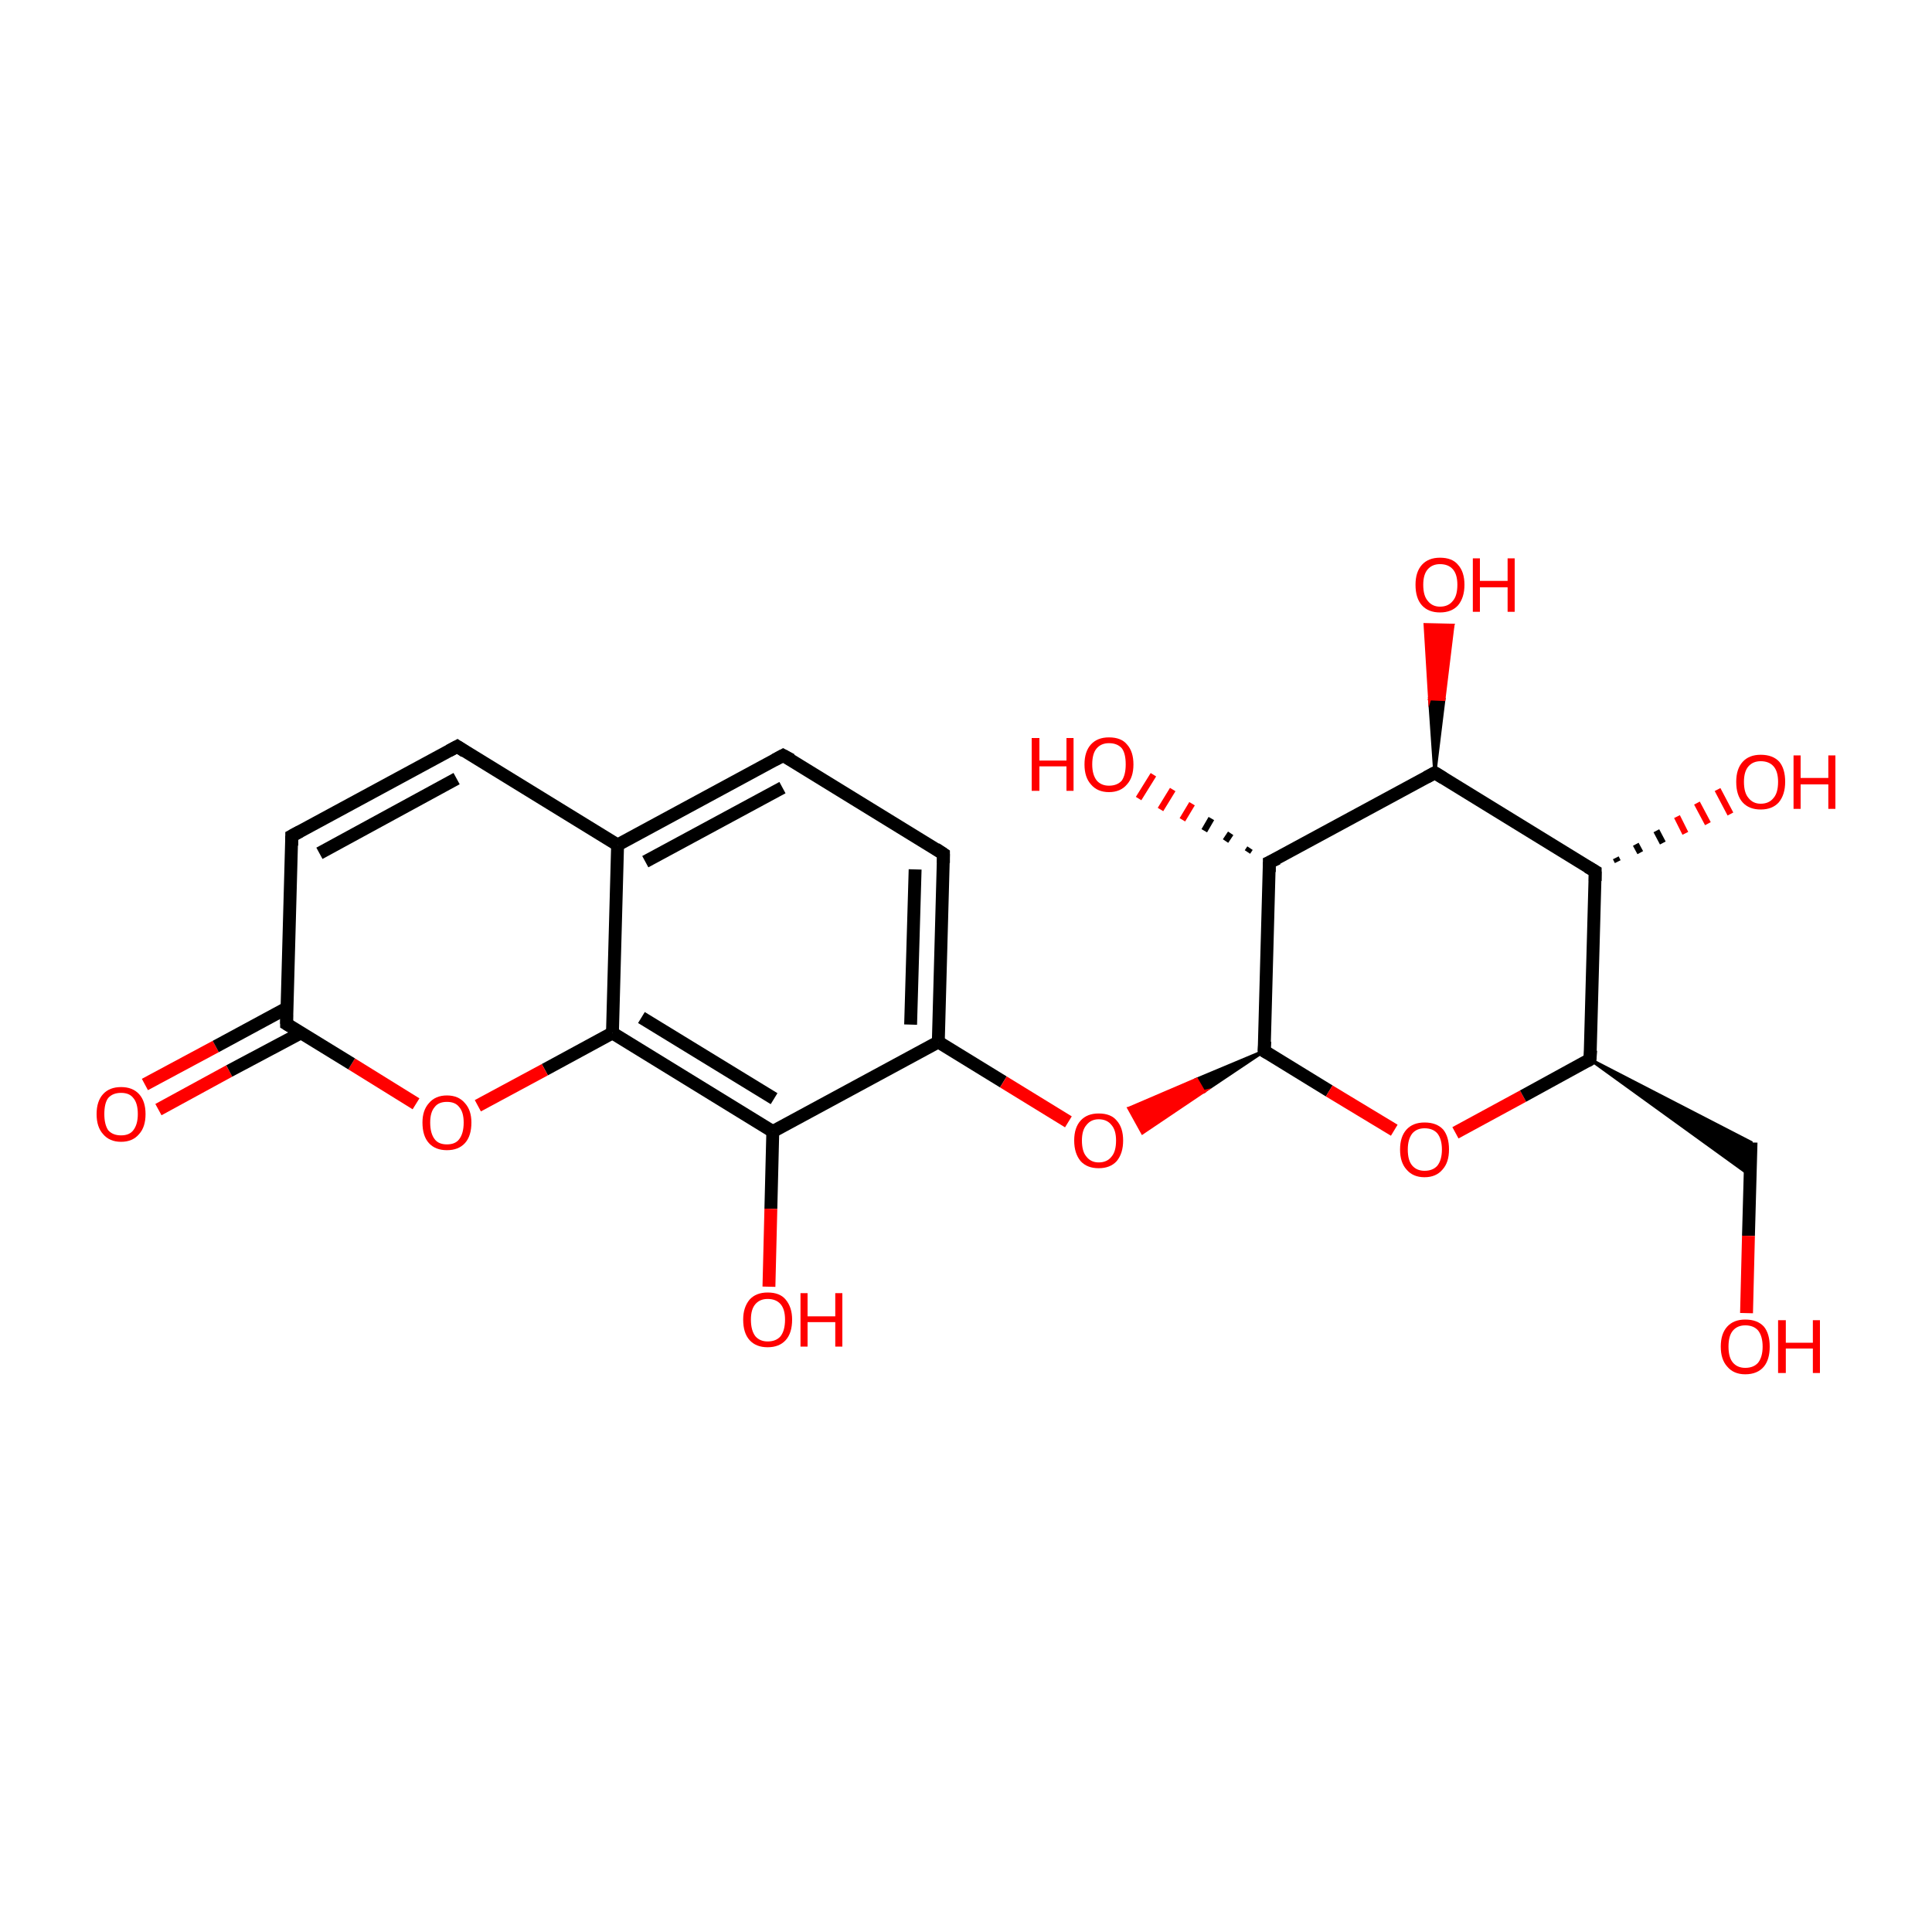 <?xml version='1.0' encoding='iso-8859-1'?>
<svg version='1.1' baseProfile='full'
              xmlns='http://www.w3.org/2000/svg'
                      xmlns:rdkit='http://www.rdkit.org/xml'
                      xmlns:xlink='http://www.w3.org/1999/xlink'
                  xml:space='preserve'
width='300px' height='300px' viewBox='0 0 300 300'>
<!-- END OF HEADER -->
<rect style='opacity:1.0;fill:#FFFFFF;stroke:none' width='300.0' height='300.0' x='0.0' y='0.0'> </rect>
<path class='bond-0 atom-0 atom-1' d='M 22.5,168.4 L 33.5,162.5' style='fill:none;fill-rule:evenodd;stroke:#FF0000;stroke-width:2.0px;stroke-linecap:butt;stroke-linejoin:miter;stroke-opacity:1' />
<path class='bond-0 atom-0 atom-1' d='M 33.5,162.5 L 44.6,156.5' style='fill:none;fill-rule:evenodd;stroke:#000000;stroke-width:2.0px;stroke-linecap:butt;stroke-linejoin:miter;stroke-opacity:1' />
<path class='bond-0 atom-0 atom-1' d='M 24.6,172.3 L 35.6,166.3' style='fill:none;fill-rule:evenodd;stroke:#FF0000;stroke-width:2.0px;stroke-linecap:butt;stroke-linejoin:miter;stroke-opacity:1' />
<path class='bond-0 atom-0 atom-1' d='M 35.6,166.3 L 46.7,160.4' style='fill:none;fill-rule:evenodd;stroke:#000000;stroke-width:2.0px;stroke-linecap:butt;stroke-linejoin:miter;stroke-opacity:1' />
<path class='bond-1 atom-1 atom-2' d='M 44.5,159.0 L 45.3,129.8' style='fill:none;fill-rule:evenodd;stroke:#000000;stroke-width:2.0px;stroke-linecap:butt;stroke-linejoin:miter;stroke-opacity:1' />
<path class='bond-2 atom-2 atom-3' d='M 45.3,129.8 L 71.0,115.9' style='fill:none;fill-rule:evenodd;stroke:#000000;stroke-width:2.0px;stroke-linecap:butt;stroke-linejoin:miter;stroke-opacity:1' />
<path class='bond-2 atom-2 atom-3' d='M 49.6,132.5 L 70.9,120.9' style='fill:none;fill-rule:evenodd;stroke:#000000;stroke-width:2.0px;stroke-linecap:butt;stroke-linejoin:miter;stroke-opacity:1' />
<path class='bond-3 atom-3 atom-4' d='M 71.0,115.9 L 95.9,131.2' style='fill:none;fill-rule:evenodd;stroke:#000000;stroke-width:2.0px;stroke-linecap:butt;stroke-linejoin:miter;stroke-opacity:1' />
<path class='bond-4 atom-4 atom-5' d='M 95.9,131.2 L 121.6,117.3' style='fill:none;fill-rule:evenodd;stroke:#000000;stroke-width:2.0px;stroke-linecap:butt;stroke-linejoin:miter;stroke-opacity:1' />
<path class='bond-4 atom-4 atom-5' d='M 100.2,133.8 L 121.5,122.3' style='fill:none;fill-rule:evenodd;stroke:#000000;stroke-width:2.0px;stroke-linecap:butt;stroke-linejoin:miter;stroke-opacity:1' />
<path class='bond-5 atom-5 atom-6' d='M 121.6,117.3 L 146.5,132.6' style='fill:none;fill-rule:evenodd;stroke:#000000;stroke-width:2.0px;stroke-linecap:butt;stroke-linejoin:miter;stroke-opacity:1' />
<path class='bond-6 atom-6 atom-7' d='M 146.5,132.6 L 145.7,161.8' style='fill:none;fill-rule:evenodd;stroke:#000000;stroke-width:2.0px;stroke-linecap:butt;stroke-linejoin:miter;stroke-opacity:1' />
<path class='bond-6 atom-6 atom-7' d='M 142.1,135.0 L 141.4,159.1' style='fill:none;fill-rule:evenodd;stroke:#000000;stroke-width:2.0px;stroke-linecap:butt;stroke-linejoin:miter;stroke-opacity:1' />
<path class='bond-7 atom-7 atom-8' d='M 145.7,161.8 L 155.8,168.0' style='fill:none;fill-rule:evenodd;stroke:#000000;stroke-width:2.0px;stroke-linecap:butt;stroke-linejoin:miter;stroke-opacity:1' />
<path class='bond-7 atom-7 atom-8' d='M 155.8,168.0 L 165.9,174.2' style='fill:none;fill-rule:evenodd;stroke:#FF0000;stroke-width:2.0px;stroke-linecap:butt;stroke-linejoin:miter;stroke-opacity:1' />
<path class='bond-8 atom-9 atom-8' d='M 196.3,163.2 L 186.9,169.5 L 185.8,167.6 Z' style='fill:#000000;fill-rule:evenodd;fill-opacity:1;stroke:#000000;stroke-width:0.5px;stroke-linecap:butt;stroke-linejoin:miter;stroke-miterlimit:10;stroke-opacity:1;' />
<path class='bond-8 atom-9 atom-8' d='M 186.9,169.5 L 175.3,172.1 L 177.4,175.9 Z' style='fill:#FF0000;fill-rule:evenodd;fill-opacity:1;stroke:#FF0000;stroke-width:0.5px;stroke-linecap:butt;stroke-linejoin:miter;stroke-miterlimit:10;stroke-opacity:1;' />
<path class='bond-8 atom-9 atom-8' d='M 186.9,169.5 L 185.8,167.6 L 175.3,172.1 Z' style='fill:#FF0000;fill-rule:evenodd;fill-opacity:1;stroke:#FF0000;stroke-width:0.5px;stroke-linecap:butt;stroke-linejoin:miter;stroke-miterlimit:10;stroke-opacity:1;' />
<path class='bond-9 atom-9 atom-10' d='M 196.3,163.2 L 206.4,169.4' style='fill:none;fill-rule:evenodd;stroke:#000000;stroke-width:2.0px;stroke-linecap:butt;stroke-linejoin:miter;stroke-opacity:1' />
<path class='bond-9 atom-9 atom-10' d='M 206.4,169.4 L 216.5,175.5' style='fill:none;fill-rule:evenodd;stroke:#FF0000;stroke-width:2.0px;stroke-linecap:butt;stroke-linejoin:miter;stroke-opacity:1' />
<path class='bond-10 atom-10 atom-11' d='M 226.0,175.9 L 236.5,170.2' style='fill:none;fill-rule:evenodd;stroke:#FF0000;stroke-width:2.0px;stroke-linecap:butt;stroke-linejoin:miter;stroke-opacity:1' />
<path class='bond-10 atom-10 atom-11' d='M 236.5,170.2 L 246.9,164.5' style='fill:none;fill-rule:evenodd;stroke:#000000;stroke-width:2.0px;stroke-linecap:butt;stroke-linejoin:miter;stroke-opacity:1' />
<path class='bond-11 atom-11 atom-12' d='M 246.9,164.5 L 271.9,177.4 L 271.8,182.5 Z' style='fill:#000000;fill-rule:evenodd;fill-opacity:1;stroke:#000000;stroke-width:0.5px;stroke-linecap:butt;stroke-linejoin:miter;stroke-miterlimit:10;stroke-opacity:1;' />
<path class='bond-12 atom-12 atom-13' d='M 271.9,177.4 L 271.5,191.9' style='fill:none;fill-rule:evenodd;stroke:#000000;stroke-width:2.0px;stroke-linecap:butt;stroke-linejoin:miter;stroke-opacity:1' />
<path class='bond-12 atom-12 atom-13' d='M 271.5,191.9 L 271.2,203.9' style='fill:none;fill-rule:evenodd;stroke:#FF0000;stroke-width:2.0px;stroke-linecap:butt;stroke-linejoin:miter;stroke-opacity:1' />
<path class='bond-13 atom-11 atom-14' d='M 246.9,164.5 L 247.7,135.3' style='fill:none;fill-rule:evenodd;stroke:#000000;stroke-width:2.0px;stroke-linecap:butt;stroke-linejoin:miter;stroke-opacity:1' />
<path class='bond-14 atom-14 atom-15' d='M 250.9,133.2 L 251.2,133.8' style='fill:none;fill-rule:evenodd;stroke:#000000;stroke-width:1.0px;stroke-linecap:butt;stroke-linejoin:miter;stroke-opacity:1' />
<path class='bond-14 atom-14 atom-15' d='M 254.0,131.1 L 254.7,132.4' style='fill:none;fill-rule:evenodd;stroke:#000000;stroke-width:1.0px;stroke-linecap:butt;stroke-linejoin:miter;stroke-opacity:1' />
<path class='bond-14 atom-14 atom-15' d='M 257.2,129.0 L 258.2,130.9' style='fill:none;fill-rule:evenodd;stroke:#000000;stroke-width:1.0px;stroke-linecap:butt;stroke-linejoin:miter;stroke-opacity:1' />
<path class='bond-14 atom-14 atom-15' d='M 260.4,126.8 L 261.7,129.4' style='fill:none;fill-rule:evenodd;stroke:#FF0000;stroke-width:1.0px;stroke-linecap:butt;stroke-linejoin:miter;stroke-opacity:1' />
<path class='bond-14 atom-14 atom-15' d='M 263.5,124.7 L 265.2,127.9' style='fill:none;fill-rule:evenodd;stroke:#FF0000;stroke-width:1.0px;stroke-linecap:butt;stroke-linejoin:miter;stroke-opacity:1' />
<path class='bond-14 atom-14 atom-15' d='M 266.7,122.6 L 268.7,126.4' style='fill:none;fill-rule:evenodd;stroke:#FF0000;stroke-width:1.0px;stroke-linecap:butt;stroke-linejoin:miter;stroke-opacity:1' />
<path class='bond-15 atom-14 atom-16' d='M 247.7,135.3 L 222.8,120.0' style='fill:none;fill-rule:evenodd;stroke:#000000;stroke-width:2.0px;stroke-linecap:butt;stroke-linejoin:miter;stroke-opacity:1' />
<path class='bond-16 atom-16 atom-17' d='M 222.8,120.0 L 222.0,108.5 L 224.2,108.6 Z' style='fill:#000000;fill-rule:evenodd;fill-opacity:1;stroke:#000000;stroke-width:0.5px;stroke-linecap:butt;stroke-linejoin:miter;stroke-miterlimit:10;stroke-opacity:1;' />
<path class='bond-16 atom-16 atom-17' d='M 222.0,108.5 L 225.6,97.1 L 221.3,97.0 Z' style='fill:#FF0000;fill-rule:evenodd;fill-opacity:1;stroke:#FF0000;stroke-width:0.5px;stroke-linecap:butt;stroke-linejoin:miter;stroke-miterlimit:10;stroke-opacity:1;' />
<path class='bond-16 atom-16 atom-17' d='M 222.0,108.5 L 224.2,108.6 L 225.6,97.1 Z' style='fill:#FF0000;fill-rule:evenodd;fill-opacity:1;stroke:#FF0000;stroke-width:0.5px;stroke-linecap:butt;stroke-linejoin:miter;stroke-miterlimit:10;stroke-opacity:1;' />
<path class='bond-17 atom-16 atom-18' d='M 222.8,120.0 L 197.1,133.9' style='fill:none;fill-rule:evenodd;stroke:#000000;stroke-width:2.0px;stroke-linecap:butt;stroke-linejoin:miter;stroke-opacity:1' />
<path class='bond-18 atom-18 atom-19' d='M 193.7,132.3 L 194.1,131.7' style='fill:none;fill-rule:evenodd;stroke:#000000;stroke-width:1.0px;stroke-linecap:butt;stroke-linejoin:miter;stroke-opacity:1' />
<path class='bond-18 atom-18 atom-19' d='M 190.3,130.6 L 191.1,129.4' style='fill:none;fill-rule:evenodd;stroke:#000000;stroke-width:1.0px;stroke-linecap:butt;stroke-linejoin:miter;stroke-opacity:1' />
<path class='bond-18 atom-18 atom-19' d='M 187.0,129.0 L 188.1,127.1' style='fill:none;fill-rule:evenodd;stroke:#000000;stroke-width:1.0px;stroke-linecap:butt;stroke-linejoin:miter;stroke-opacity:1' />
<path class='bond-18 atom-18 atom-19' d='M 183.6,127.3 L 185.1,124.8' style='fill:none;fill-rule:evenodd;stroke:#FF0000;stroke-width:1.0px;stroke-linecap:butt;stroke-linejoin:miter;stroke-opacity:1' />
<path class='bond-18 atom-18 atom-19' d='M 180.2,125.7 L 182.1,122.6' style='fill:none;fill-rule:evenodd;stroke:#FF0000;stroke-width:1.0px;stroke-linecap:butt;stroke-linejoin:miter;stroke-opacity:1' />
<path class='bond-18 atom-18 atom-19' d='M 176.8,124.0 L 179.1,120.3' style='fill:none;fill-rule:evenodd;stroke:#FF0000;stroke-width:1.0px;stroke-linecap:butt;stroke-linejoin:miter;stroke-opacity:1' />
<path class='bond-19 atom-7 atom-20' d='M 145.7,161.8 L 120.0,175.7' style='fill:none;fill-rule:evenodd;stroke:#000000;stroke-width:2.0px;stroke-linecap:butt;stroke-linejoin:miter;stroke-opacity:1' />
<path class='bond-20 atom-20 atom-21' d='M 120.0,175.7 L 119.7,187.7' style='fill:none;fill-rule:evenodd;stroke:#000000;stroke-width:2.0px;stroke-linecap:butt;stroke-linejoin:miter;stroke-opacity:1' />
<path class='bond-20 atom-20 atom-21' d='M 119.7,187.7 L 119.4,199.8' style='fill:none;fill-rule:evenodd;stroke:#FF0000;stroke-width:2.0px;stroke-linecap:butt;stroke-linejoin:miter;stroke-opacity:1' />
<path class='bond-21 atom-20 atom-22' d='M 120.0,175.7 L 95.1,160.4' style='fill:none;fill-rule:evenodd;stroke:#000000;stroke-width:2.0px;stroke-linecap:butt;stroke-linejoin:miter;stroke-opacity:1' />
<path class='bond-21 atom-20 atom-22' d='M 120.2,170.6 L 99.6,158.0' style='fill:none;fill-rule:evenodd;stroke:#000000;stroke-width:2.0px;stroke-linecap:butt;stroke-linejoin:miter;stroke-opacity:1' />
<path class='bond-22 atom-22 atom-23' d='M 95.1,160.4 L 84.6,166.1' style='fill:none;fill-rule:evenodd;stroke:#000000;stroke-width:2.0px;stroke-linecap:butt;stroke-linejoin:miter;stroke-opacity:1' />
<path class='bond-22 atom-22 atom-23' d='M 84.6,166.1 L 74.2,171.7' style='fill:none;fill-rule:evenodd;stroke:#FF0000;stroke-width:2.0px;stroke-linecap:butt;stroke-linejoin:miter;stroke-opacity:1' />
<path class='bond-23 atom-23 atom-1' d='M 64.6,171.4 L 54.6,165.2' style='fill:none;fill-rule:evenodd;stroke:#FF0000;stroke-width:2.0px;stroke-linecap:butt;stroke-linejoin:miter;stroke-opacity:1' />
<path class='bond-23 atom-23 atom-1' d='M 54.6,165.2 L 44.5,159.0' style='fill:none;fill-rule:evenodd;stroke:#000000;stroke-width:2.0px;stroke-linecap:butt;stroke-linejoin:miter;stroke-opacity:1' />
<path class='bond-24 atom-22 atom-4' d='M 95.1,160.4 L 95.9,131.2' style='fill:none;fill-rule:evenodd;stroke:#000000;stroke-width:2.0px;stroke-linecap:butt;stroke-linejoin:miter;stroke-opacity:1' />
<path class='bond-25 atom-18 atom-9' d='M 197.1,133.9 L 196.3,163.2' style='fill:none;fill-rule:evenodd;stroke:#000000;stroke-width:2.0px;stroke-linecap:butt;stroke-linejoin:miter;stroke-opacity:1' />
<path d='M 44.5,157.6 L 44.5,159.0 L 45.0,159.3' style='fill:none;stroke:#000000;stroke-width:2.0px;stroke-linecap:butt;stroke-linejoin:miter;stroke-miterlimit:10;stroke-opacity:1;' />
<path d='M 45.3,131.3 L 45.3,129.8 L 46.6,129.1' style='fill:none;stroke:#000000;stroke-width:2.0px;stroke-linecap:butt;stroke-linejoin:miter;stroke-miterlimit:10;stroke-opacity:1;' />
<path d='M 69.7,116.6 L 71.0,115.9 L 72.2,116.7' style='fill:none;stroke:#000000;stroke-width:2.0px;stroke-linecap:butt;stroke-linejoin:miter;stroke-miterlimit:10;stroke-opacity:1;' />
<path d='M 120.3,118.0 L 121.6,117.3 L 122.9,118.0' style='fill:none;stroke:#000000;stroke-width:2.0px;stroke-linecap:butt;stroke-linejoin:miter;stroke-miterlimit:10;stroke-opacity:1;' />
<path d='M 145.3,131.8 L 146.5,132.6 L 146.5,134.0' style='fill:none;stroke:#000000;stroke-width:2.0px;stroke-linecap:butt;stroke-linejoin:miter;stroke-miterlimit:10;stroke-opacity:1;' />
<path d='M 196.8,163.5 L 196.3,163.2 L 196.4,161.7' style='fill:none;stroke:#000000;stroke-width:2.0px;stroke-linecap:butt;stroke-linejoin:miter;stroke-miterlimit:10;stroke-opacity:1;' />
<path d='M 246.4,164.8 L 246.9,164.5 L 247.0,163.1' style='fill:none;stroke:#000000;stroke-width:2.0px;stroke-linecap:butt;stroke-linejoin:miter;stroke-miterlimit:10;stroke-opacity:1;' />
<path d='M 247.7,136.8 L 247.7,135.3 L 246.5,134.6' style='fill:none;stroke:#000000;stroke-width:2.0px;stroke-linecap:butt;stroke-linejoin:miter;stroke-miterlimit:10;stroke-opacity:1;' />
<path d='M 224.1,120.8 L 222.8,120.0 L 221.5,120.7' style='fill:none;stroke:#000000;stroke-width:2.0px;stroke-linecap:butt;stroke-linejoin:miter;stroke-miterlimit:10;stroke-opacity:1;' />
<path d='M 198.4,133.3 L 197.1,133.9 L 197.1,135.4' style='fill:none;stroke:#000000;stroke-width:2.0px;stroke-linecap:butt;stroke-linejoin:miter;stroke-miterlimit:10;stroke-opacity:1;' />
<path class='atom-0' d='M 15.0 173.0
Q 15.0 171.0, 16.0 169.9
Q 17.0 168.8, 18.8 168.8
Q 20.6 168.8, 21.6 169.9
Q 22.6 171.0, 22.6 173.0
Q 22.6 175.0, 21.6 176.1
Q 20.6 177.3, 18.8 177.3
Q 17.0 177.3, 16.0 176.1
Q 15.0 175.0, 15.0 173.0
M 18.8 176.3
Q 20.1 176.3, 20.7 175.5
Q 21.4 174.6, 21.4 173.0
Q 21.4 171.3, 20.7 170.5
Q 20.1 169.7, 18.8 169.7
Q 17.5 169.7, 16.8 170.5
Q 16.2 171.3, 16.2 173.0
Q 16.2 174.6, 16.8 175.5
Q 17.5 176.3, 18.8 176.3
' fill='#FF0000'/>
<path class='atom-8' d='M 166.8 177.1
Q 166.8 175.1, 167.8 174.0
Q 168.8 172.9, 170.6 172.9
Q 172.5 172.9, 173.4 174.0
Q 174.4 175.1, 174.4 177.1
Q 174.4 179.1, 173.4 180.3
Q 172.4 181.4, 170.6 181.4
Q 168.8 181.4, 167.8 180.3
Q 166.8 179.1, 166.8 177.1
M 170.6 180.5
Q 171.9 180.5, 172.6 179.6
Q 173.3 178.8, 173.3 177.1
Q 173.3 175.5, 172.6 174.7
Q 171.9 173.8, 170.6 173.8
Q 169.4 173.8, 168.7 174.7
Q 168.0 175.5, 168.0 177.1
Q 168.0 178.8, 168.7 179.6
Q 169.4 180.5, 170.6 180.5
' fill='#FF0000'/>
<path class='atom-10' d='M 217.4 178.5
Q 217.4 176.5, 218.4 175.4
Q 219.4 174.3, 221.2 174.3
Q 223.1 174.3, 224.1 175.4
Q 225.0 176.5, 225.0 178.5
Q 225.0 180.5, 224.0 181.6
Q 223.0 182.8, 221.2 182.8
Q 219.4 182.8, 218.4 181.6
Q 217.4 180.5, 217.4 178.5
M 221.2 181.8
Q 222.5 181.8, 223.2 181.0
Q 223.9 180.1, 223.9 178.5
Q 223.9 176.9, 223.2 176.0
Q 222.5 175.2, 221.2 175.2
Q 220.0 175.2, 219.3 176.0
Q 218.6 176.9, 218.6 178.5
Q 218.6 180.2, 219.3 181.0
Q 220.0 181.8, 221.2 181.8
' fill='#FF0000'/>
<path class='atom-13' d='M 267.2 209.1
Q 267.2 207.1, 268.2 206.0
Q 269.2 204.9, 271.0 204.9
Q 272.9 204.9, 273.9 206.0
Q 274.8 207.1, 274.8 209.1
Q 274.8 211.1, 273.9 212.2
Q 272.9 213.4, 271.0 213.4
Q 269.2 213.4, 268.2 212.2
Q 267.2 211.1, 267.2 209.1
M 271.0 212.4
Q 272.3 212.4, 273.0 211.6
Q 273.7 210.7, 273.7 209.1
Q 273.7 207.5, 273.0 206.6
Q 272.3 205.8, 271.0 205.8
Q 269.8 205.8, 269.1 206.6
Q 268.4 207.4, 268.4 209.1
Q 268.4 210.8, 269.1 211.6
Q 269.8 212.4, 271.0 212.4
' fill='#FF0000'/>
<path class='atom-13' d='M 276.1 205.0
L 277.3 205.0
L 277.3 208.5
L 281.5 208.5
L 281.5 205.0
L 282.6 205.0
L 282.6 213.2
L 281.5 213.2
L 281.5 209.4
L 277.3 209.4
L 277.3 213.2
L 276.1 213.2
L 276.1 205.0
' fill='#FF0000'/>
<path class='atom-15' d='M 269.6 121.4
Q 269.6 119.4, 270.6 118.3
Q 271.6 117.2, 273.4 117.2
Q 275.3 117.2, 276.3 118.3
Q 277.2 119.4, 277.2 121.4
Q 277.2 123.4, 276.2 124.6
Q 275.2 125.7, 273.4 125.7
Q 271.6 125.7, 270.6 124.6
Q 269.6 123.5, 269.6 121.4
M 273.4 124.8
Q 274.7 124.8, 275.4 123.9
Q 276.1 123.1, 276.1 121.4
Q 276.1 119.8, 275.4 119.0
Q 274.7 118.2, 273.4 118.2
Q 272.2 118.2, 271.5 119.0
Q 270.8 119.8, 270.8 121.4
Q 270.8 123.1, 271.5 123.9
Q 272.2 124.8, 273.4 124.8
' fill='#FF0000'/>
<path class='atom-15' d='M 278.5 117.3
L 279.6 117.3
L 279.6 120.8
L 283.9 120.8
L 283.9 117.3
L 285.0 117.3
L 285.0 125.6
L 283.9 125.6
L 283.9 121.8
L 279.6 121.8
L 279.6 125.6
L 278.5 125.6
L 278.5 117.3
' fill='#FF0000'/>
<path class='atom-17' d='M 219.8 90.8
Q 219.8 88.8, 220.8 87.7
Q 221.8 86.6, 223.6 86.6
Q 225.5 86.6, 226.4 87.7
Q 227.4 88.8, 227.4 90.8
Q 227.4 92.8, 226.4 94.0
Q 225.4 95.1, 223.6 95.1
Q 221.8 95.1, 220.8 94.0
Q 219.8 92.9, 219.8 90.8
M 223.6 94.2
Q 224.9 94.2, 225.6 93.3
Q 226.3 92.5, 226.3 90.8
Q 226.3 89.2, 225.6 88.4
Q 224.9 87.6, 223.6 87.6
Q 222.4 87.6, 221.7 88.4
Q 221.0 89.2, 221.0 90.8
Q 221.0 92.5, 221.7 93.3
Q 222.4 94.2, 223.6 94.2
' fill='#FF0000'/>
<path class='atom-17' d='M 228.7 86.7
L 229.8 86.7
L 229.8 90.2
L 234.1 90.2
L 234.1 86.7
L 235.2 86.7
L 235.2 95.0
L 234.1 95.0
L 234.1 91.2
L 229.8 91.2
L 229.8 95.0
L 228.7 95.0
L 228.7 86.7
' fill='#FF0000'/>
<path class='atom-19' d='M 160.2 114.6
L 161.4 114.6
L 161.4 118.1
L 165.6 118.1
L 165.6 114.6
L 166.7 114.6
L 166.7 122.8
L 165.6 122.8
L 165.6 119.0
L 161.4 119.0
L 161.4 122.8
L 160.2 122.8
L 160.2 114.6
' fill='#FF0000'/>
<path class='atom-19' d='M 168.4 118.7
Q 168.4 116.7, 169.4 115.6
Q 170.4 114.5, 172.2 114.5
Q 174.1 114.5, 175.0 115.6
Q 176.0 116.7, 176.0 118.7
Q 176.0 120.7, 175.0 121.8
Q 174.0 123.0, 172.2 123.0
Q 170.4 123.0, 169.4 121.8
Q 168.4 120.7, 168.4 118.7
M 172.2 122.0
Q 173.5 122.0, 174.2 121.2
Q 174.8 120.3, 174.8 118.7
Q 174.8 117.0, 174.2 116.2
Q 173.5 115.4, 172.2 115.4
Q 171.0 115.4, 170.3 116.2
Q 169.6 117.0, 169.6 118.7
Q 169.6 120.3, 170.3 121.2
Q 171.0 122.0, 172.2 122.0
' fill='#FF0000'/>
<path class='atom-21' d='M 115.4 204.9
Q 115.4 203.0, 116.4 201.8
Q 117.4 200.7, 119.2 200.7
Q 121.1 200.7, 122.0 201.8
Q 123.0 203.0, 123.0 204.9
Q 123.0 207.0, 122.0 208.1
Q 121.0 209.2, 119.2 209.2
Q 117.4 209.2, 116.4 208.1
Q 115.4 207.0, 115.4 204.9
M 119.2 208.3
Q 120.5 208.3, 121.2 207.5
Q 121.9 206.6, 121.9 204.9
Q 121.9 203.3, 121.2 202.5
Q 120.5 201.7, 119.2 201.7
Q 118.0 201.7, 117.3 202.5
Q 116.6 203.3, 116.6 204.9
Q 116.6 206.6, 117.3 207.5
Q 118.0 208.3, 119.2 208.3
' fill='#FF0000'/>
<path class='atom-21' d='M 124.3 200.8
L 125.4 200.8
L 125.4 204.4
L 129.7 204.4
L 129.7 200.8
L 130.8 200.8
L 130.8 209.1
L 129.7 209.1
L 129.7 205.3
L 125.4 205.3
L 125.4 209.1
L 124.3 209.1
L 124.3 200.8
' fill='#FF0000'/>
<path class='atom-23' d='M 65.6 174.3
Q 65.6 172.4, 66.6 171.3
Q 67.6 170.1, 69.4 170.1
Q 71.2 170.1, 72.2 171.3
Q 73.2 172.4, 73.2 174.3
Q 73.2 176.4, 72.2 177.5
Q 71.2 178.6, 69.4 178.6
Q 67.6 178.6, 66.6 177.5
Q 65.6 176.4, 65.6 174.3
M 69.4 177.7
Q 70.7 177.7, 71.3 176.9
Q 72.0 176.0, 72.0 174.3
Q 72.0 172.7, 71.3 171.9
Q 70.7 171.1, 69.4 171.1
Q 68.1 171.1, 67.5 171.9
Q 66.8 172.7, 66.8 174.3
Q 66.8 176.0, 67.5 176.9
Q 68.1 177.7, 69.4 177.7
' fill='#FF0000'/>
</svg>
